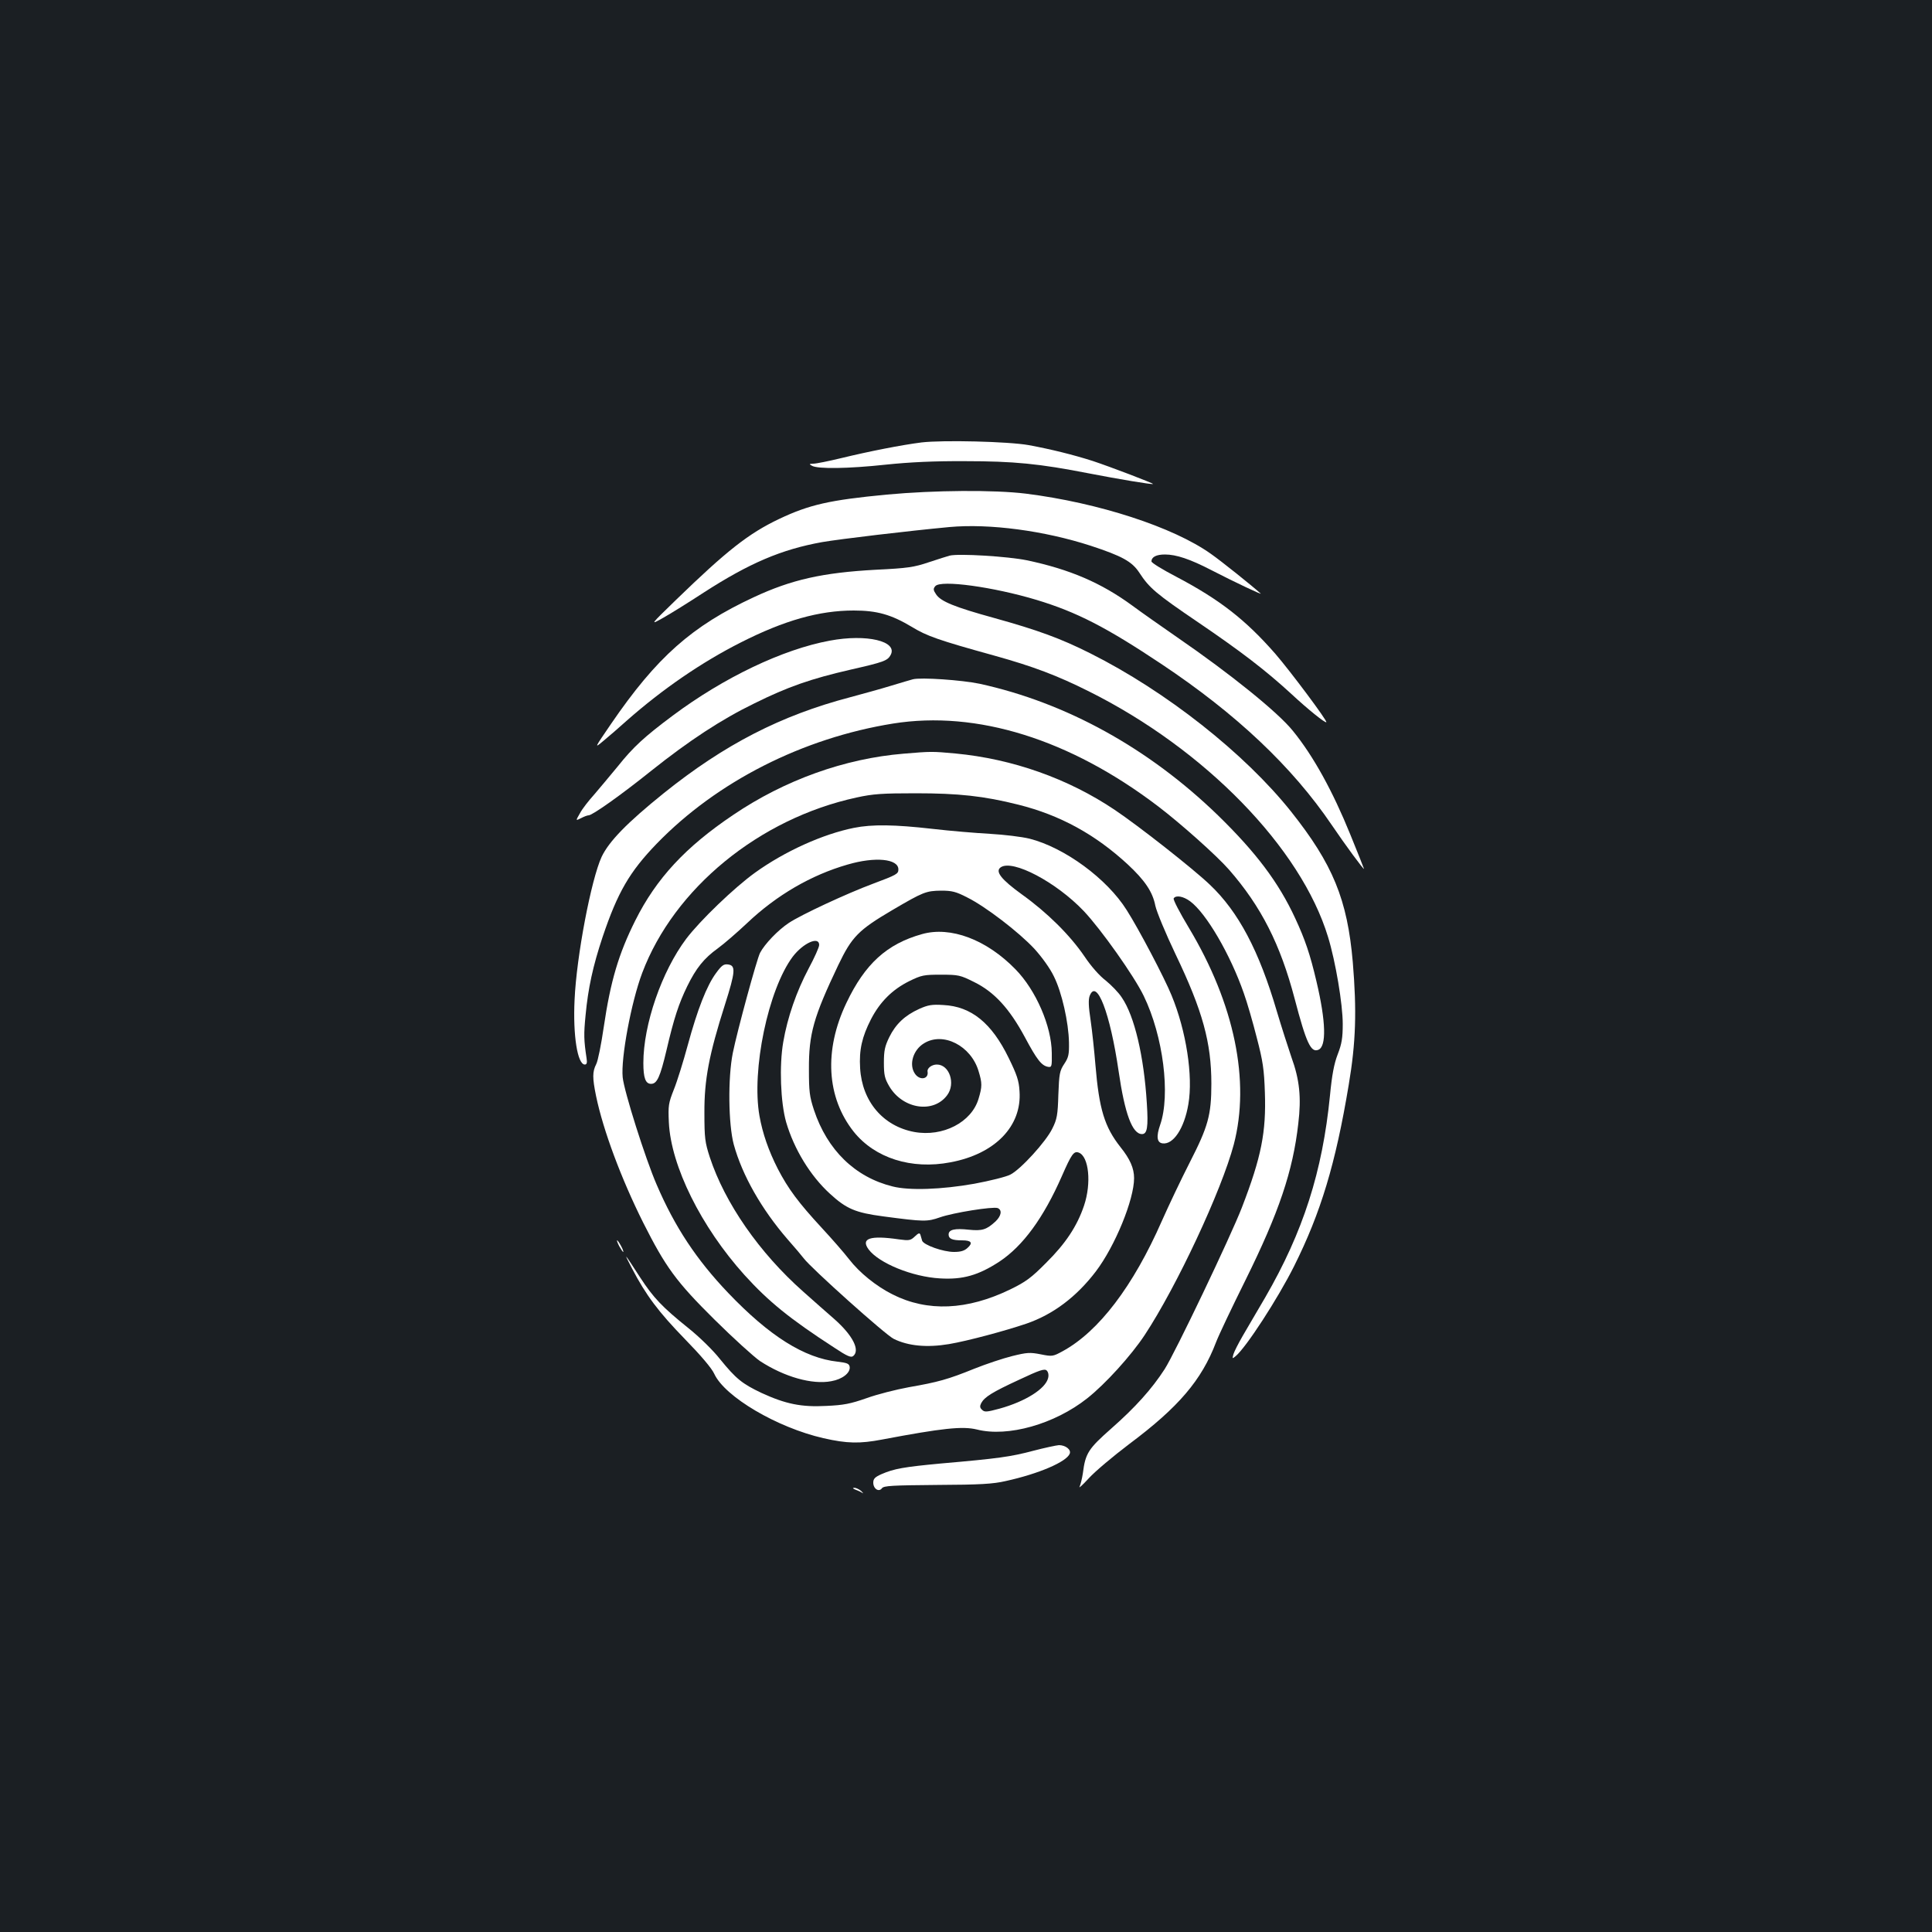 <?xml version="1.0" standalone="no"?>
<!DOCTYPE svg PUBLIC "-//W3C//DTD SVG 20010904//EN"
 "http://www.w3.org/TR/2001/REC-SVG-20010904/DTD/svg10.dtd">
<svg version="1.0" xmlns="http://www.w3.org/2000/svg"
 width="1000pt" height="1000pt" viewBox="0 0 1000 1000"
 preserveAspectRatio="xMidYMid meet">
<rect width="100%" height="100%" fill="#1b1f23"/>
<g transform="translate(0,1000) scale(0.1,-0.1)"
fill="#ffffff" stroke="none">
<path d="M4770 7710 c-103 -13 -271 -46 -415 -81 -66 -16 -131 -29 -145 -29
-23 -1 -23 -2 -7 -11 30 -17 187 -15 382 6 124 13 252 19 410 18 252 0 385
-13 640 -63 155 -30 328 -59 333 -55 4 3 -224 90 -312 119 -100 32 -217 61
-331 82 -106 19 -444 27 -555 14z"/>
<path d="M4590 7440 c-295 -28 -401 -52 -557 -126 -158 -75 -271 -164 -534
-419 -136 -132 -136 -132 -65 -92 39 22 132 80 207 129 237 153 403 224 614
262 92 16 446 58 659 78 208 19 492 -19 732 -97 161 -53 213 -81 251 -139 52
-80 88 -110 303 -256 225 -153 350 -249 482 -370 88 -82 178 -154 183 -148 6
7 -187 265 -264 354 -154 176 -287 280 -513 399 -71 37 -128 72 -128 79 0 23
25 36 70 36 58 0 130 -24 240 -81 122 -63 267 -131 255 -121 -43 39 -204 168
-257 205 -195 139 -583 265 -959 312 -164 20 -471 18 -719 -5z"/>
<path d="M4915 7124 c-11 -3 -59 -18 -107 -34 -77 -26 -110 -31 -275 -39 -275
-15 -436 -51 -631 -142 -321 -149 -503 -311 -738 -654 -89 -130 -89 -130 -41
-90 27 22 81 69 120 104 187 165 390 304 592 406 225 114 405 165 584 165 121
0 194 -21 301 -85 77 -47 136 -68 425 -148 205 -57 328 -104 490 -185 602
-300 1099 -811 1239 -1272 39 -127 76 -348 76 -450 0 -72 -5 -103 -26 -157
-19 -49 -30 -108 -40 -213 -39 -395 -139 -706 -335 -1045 -42 -71 -94 -161
-117 -200 -22 -38 -44 -81 -48 -95 -6 -23 -6 -24 11 -10 54 44 220 300 303
466 138 276 215 530 283 939 37 220 42 382 21 635 -28 324 -103 507 -320 780
-240 301 -647 622 -1038 818 -155 78 -274 121 -497 183 -207 57 -278 86 -302
123 -15 22 -15 29 -4 42 28 34 301 -4 524 -71 208 -63 360 -141 645 -331 389
-259 678 -532 883 -834 69 -102 167 -235 167 -227 0 2 -32 82 -71 178 -91 224
-191 406 -297 536 -77 96 -325 296 -597 483 -82 57 -188 131 -235 166 -160
117 -322 187 -545 234 -97 20 -354 36 -400 24z"/>
<path d="M4295 6684 c-244 -45 -549 -191 -813 -388 -146 -109 -204 -162 -283
-261 -40 -49 -96 -115 -123 -147 -28 -31 -62 -74 -74 -97 -23 -40 -23 -40 5
-26 15 8 33 15 40 15 19 0 166 104 322 229 198 158 366 268 535 350 173 86
294 128 499 175 171 39 191 46 207 76 38 71 -124 110 -315 74z"/>
<path d="M4725 6484 c-11 -3 -63 -18 -115 -34 -52 -16 -147 -42 -210 -59 -358
-94 -650 -244 -965 -497 -190 -153 -283 -249 -321 -329 -54 -117 -130 -514
-140 -740 -9 -184 15 -335 53 -335 10 0 13 9 9 33 -14 93 -15 123 -5 223 13
139 38 254 88 404 78 232 140 338 280 483 312 322 756 547 1224 622 433 69
915 -81 1372 -429 118 -90 303 -255 366 -327 167 -191 266 -387 340 -668 60
-229 84 -280 122 -265 44 16 40 147 -9 354 -33 141 -59 217 -110 327 -86 186
-203 341 -400 533 -358 347 -785 583 -1234 681 -91 19 -303 34 -345 23z"/>
<path d="M4677 6099 c-304 -25 -615 -136 -882 -317 -247 -166 -398 -329 -507
-547 -86 -172 -128 -313 -163 -551 -13 -89 -30 -175 -39 -192 -20 -39 -20 -71
-1 -164 37 -179 131 -430 244 -656 116 -230 170 -305 369 -502 98 -97 204
-193 236 -215 126 -82 270 -123 369 -104 57 10 99 43 95 74 -3 17 -13 21 -63
27 -172 19 -352 132 -566 356 -164 172 -276 341 -370 560 -58 133 -169 484
-176 556 -10 98 44 389 101 540 165 438 606 799 1109 908 86 19 134 22 307 22
221 0 352 -14 531 -59 216 -54 398 -154 566 -309 89 -83 129 -142 143 -214 7
-32 53 -143 105 -252 140 -292 185 -457 185 -669 0 -163 -17 -222 -111 -406
-45 -88 -110 -225 -145 -304 -149 -339 -327 -573 -514 -675 -50 -27 -53 -28
-113 -16 -56 11 -71 10 -148 -9 -48 -12 -135 -41 -195 -65 -138 -56 -190 -70
-339 -96 -66 -12 -165 -37 -220 -57 -83 -29 -118 -36 -208 -40 -129 -7 -211
10 -335 67 -101 48 -132 73 -215 175 -36 46 -108 116 -163 160 -137 110 -182
158 -250 262 -86 133 -89 136 -43 48 73 -140 138 -226 273 -365 83 -85 140
-152 153 -181 55 -119 325 -278 565 -333 123 -28 188 -29 304 -7 312 59 416
70 490 52 161 -41 403 28 571 161 94 74 228 222 298 328 166 252 397 746 461
986 86 328 4 727 -232 1121 -47 78 -83 147 -79 153 11 18 50 11 85 -15 83 -61
208 -275 278 -476 17 -47 47 -151 67 -230 32 -122 38 -165 42 -284 7 -205 -18
-333 -119 -595 -58 -150 -347 -755 -400 -837 -66 -102 -151 -197 -276 -307
-119 -105 -134 -128 -147 -231 -4 -27 -12 -59 -17 -70 -6 -11 16 9 48 44 32
35 126 114 208 176 257 192 375 331 450 527 13 35 82 180 153 323 172 348 245
562 273 810 16 134 7 226 -36 344 -18 53 -52 159 -75 236 -92 314 -199 516
-347 656 -88 84 -371 306 -492 387 -241 162 -529 264 -825 292 -120 11 -125
11 -268 -1z m748 -3232 c-14 -56 -118 -121 -251 -158 -67 -18 -78 -19 -91 -6
-12 11 -12 19 -4 35 17 31 56 56 197 121 106 50 131 58 142 47 8 -8 11 -23 7
-39z"/>
<path d="M4420 5715 c-160 -32 -358 -121 -512 -232 -107 -77 -284 -247 -356
-342 -127 -169 -222 -444 -222 -643 0 -77 11 -108 40 -108 31 0 47 36 80 175
38 164 64 242 107 330 46 94 87 145 158 196 33 24 102 84 153 132 152 144 331
248 519 302 143 42 263 30 263 -25 0 -23 -8 -28 -131 -74 -137 -51 -373 -161
-436 -203 -56 -37 -125 -109 -149 -155 -17 -33 -118 -404 -141 -518 -26 -129
-23 -370 5 -474 44 -160 144 -335 278 -490 38 -43 76 -88 84 -99 36 -49 424
-397 466 -417 75 -37 172 -46 286 -27 95 16 289 68 401 106 139 48 259 139
359 270 100 132 198 372 198 483 0 51 -21 99 -70 160 -83 105 -111 197 -130
425 -6 73 -17 177 -25 232 -11 71 -12 107 -5 126 36 94 106 -88 150 -390 32
-221 71 -325 121 -325 27 0 33 36 25 159 -15 244 -64 452 -129 547 -17 27 -56
66 -84 89 -32 24 -76 74 -110 125 -75 110 -192 226 -323 320 -108 78 -141 120
-110 141 62 42 287 -77 429 -226 90 -95 262 -338 311 -440 101 -208 139 -512
85 -667 -21 -60 -17 -92 12 -96 56 -8 113 78 134 203 25 145 -11 379 -87 563
-36 89 -170 344 -232 441 -102 163 -322 324 -503 370 -41 10 -132 21 -204 25
-71 4 -206 15 -300 26 -193 22 -311 24 -405 5z m586 -360 c95 -47 268 -180
348 -266 39 -43 81 -101 101 -143 41 -82 76 -237 78 -342 1 -61 -2 -77 -24
-110 -24 -36 -27 -51 -31 -160 -3 -105 -7 -127 -31 -175 -32 -67 -165 -213
-218 -239 -21 -11 -105 -32 -186 -47 -169 -30 -337 -36 -423 -14 -194 48 -338
188 -407 396 -23 70 -26 96 -26 210 -1 184 24 271 152 540 70 146 104 181 279
284 160 94 175 100 253 101 56 0 77 -5 135 -35z m-766 -246 c0 -12 -25 -67
-55 -123 -62 -117 -109 -251 -131 -380 -21 -121 -14 -312 15 -414 41 -140 125
-278 227 -371 85 -78 132 -98 276 -117 211 -28 227 -28 293 -5 68 24 274 57
299 48 24 -10 19 -40 -11 -69 -47 -43 -69 -50 -138 -43 -73 8 -105 1 -105 -25
0 -22 19 -30 70 -30 48 0 57 -13 28 -39 -16 -15 -35 -21 -70 -21 -57 0 -157
36 -165 58 -3 10 -7 23 -9 31 -4 11 -10 9 -29 -9 -22 -21 -30 -22 -82 -15
-150 22 -199 5 -157 -52 53 -71 226 -142 370 -150 118 -7 198 16 307 87 122
81 228 226 323 442 50 114 62 132 88 122 52 -20 66 -158 27 -274 -36 -107 -96
-197 -196 -296 -77 -78 -106 -99 -186 -138 -223 -108 -428 -117 -609 -26 -85
43 -171 112 -225 182 -27 35 -91 108 -142 163 -120 130 -173 201 -227 305 -48
94 -79 184 -95 274 -42 237 45 654 172 824 54 71 137 108 137 61z"/>
<path d="M4772 5165 c-182 -51 -295 -154 -391 -356 -117 -245 -103 -489 38
-667 109 -136 298 -197 501 -158 230 43 370 187 357 368 -3 55 -14 86 -56 172
-88 181 -194 267 -338 274 -60 4 -80 0 -125 -20 -75 -34 -122 -79 -155 -146
-23 -47 -28 -70 -28 -132 0 -64 4 -82 28 -123 70 -118 229 -142 300 -45 44 60
11 158 -54 158 -26 0 -51 -19 -48 -36 7 -40 -40 -48 -65 -12 -33 47 -10 124
47 158 99 61 243 -13 282 -144 19 -62 19 -80 0 -143 -36 -122 -185 -199 -333
-172 -161 30 -270 158 -280 330 -6 95 10 163 56 253 47 91 111 154 197 197 65
32 77 34 165 34 91 0 100 -2 172 -38 104 -51 183 -137 263 -286 62 -116 86
-147 120 -153 19 -3 20 2 19 72 -1 138 -82 325 -188 433 -150 154 -336 224
-484 182z"/>
<path d="M3706 4963 c-48 -65 -96 -188 -146 -372 -23 -85 -55 -188 -72 -230
-28 -71 -30 -83 -26 -171 11 -226 167 -540 391 -789 125 -138 236 -228 466
-377 66 -44 86 -52 97 -43 37 30 -2 107 -97 191 -40 35 -113 99 -162 143 -227
201 -405 458 -483 695 -25 77 -28 99 -28 230 -1 171 24 302 106 559 55 173 57
204 16 209 -22 3 -33 -5 -62 -45z"/>
<path d="M3205 3550 c9 -16 18 -30 21 -30 2 0 -2 14 -11 30 -9 17 -18 30 -21
30 -2 0 2 -13 11 -30z"/>
<path d="M5345 2490 c-114 -30 -176 -39 -475 -65 -192 -18 -243 -27 -307 -55
-34 -15 -43 -24 -43 -44 0 -32 29 -51 45 -29 10 13 54 15 286 17 222 1 289 5
354 20 173 38 316 100 332 142 8 21 -22 44 -56 44 -14 -1 -75 -14 -136 -30z"/>
<path d="M4429 2289 c14 -5 30 -13 36 -17 6 -4 2 1 -8 11 -11 9 -27 17 -36 16
-10 0 -7 -4 8 -10z"/>
</g>
</svg>
